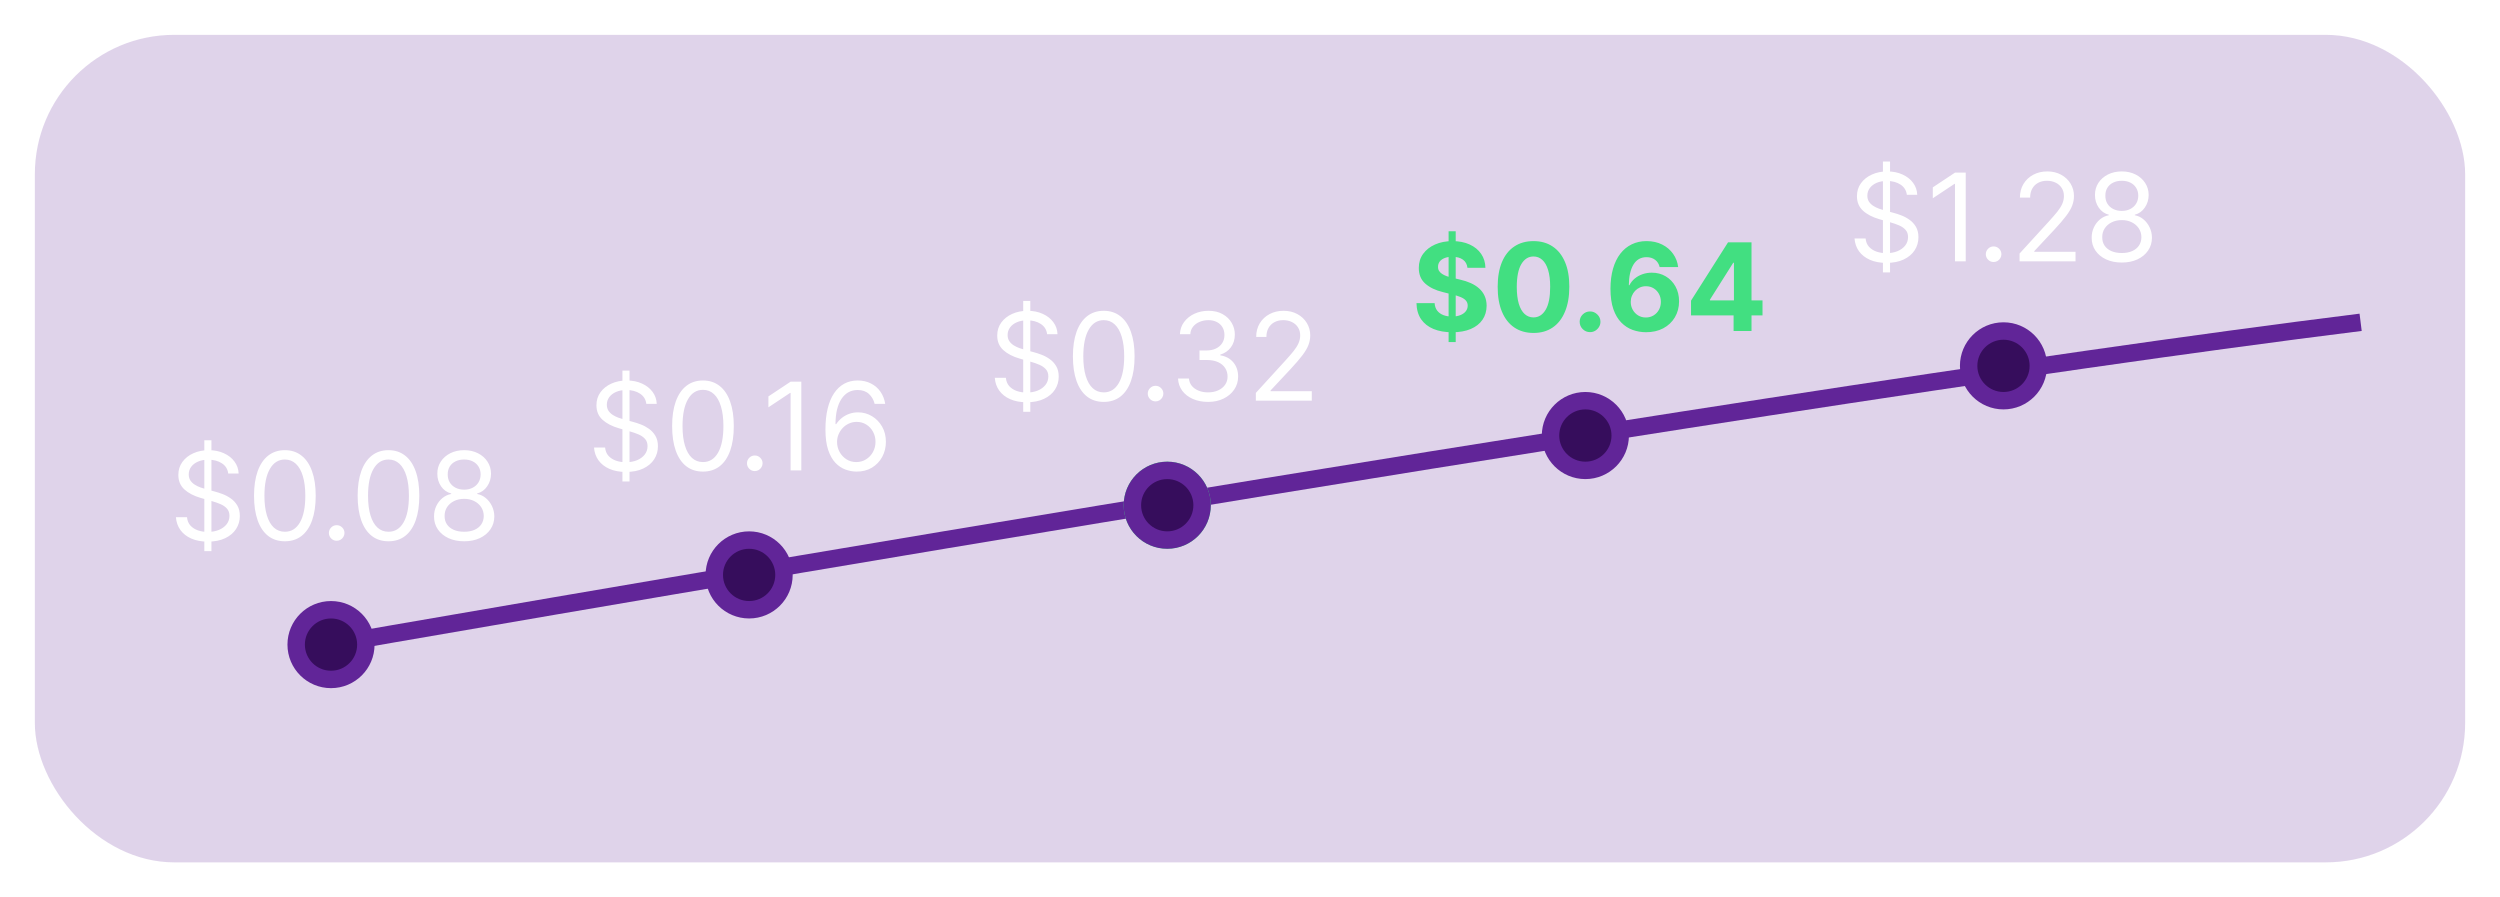 <svg width="287" height="103" viewBox="0 0 287 103" fill="none" xmlns="http://www.w3.org/2000/svg">
<g opacity="0.2" filter="url(#filter0_d_79_311)">
<rect x="4" width="279" height="95" rx="16" fill="#612598"/>
</g>
<path d="M23.457 63.273V50.545H24.273V63.273H23.457ZM26.201 54.364C26.142 53.86 25.9 53.469 25.476 53.19C25.051 52.912 24.531 52.773 23.915 52.773C23.464 52.773 23.069 52.846 22.731 52.992C22.397 53.137 22.135 53.338 21.946 53.593C21.76 53.848 21.667 54.138 21.667 54.463C21.667 54.735 21.732 54.968 21.861 55.164C21.994 55.356 22.163 55.517 22.368 55.646C22.574 55.772 22.789 55.877 23.015 55.959C23.24 56.039 23.447 56.104 23.636 56.153L24.67 56.432C24.935 56.501 25.23 56.597 25.555 56.72C25.883 56.843 26.197 57.01 26.495 57.222C26.797 57.431 27.045 57.7 27.241 58.028C27.436 58.356 27.534 58.758 27.534 59.236C27.534 59.786 27.39 60.283 27.101 60.727C26.816 61.171 26.399 61.524 25.849 61.786C25.302 62.048 24.637 62.179 23.855 62.179C23.126 62.179 22.494 62.061 21.961 61.826C21.43 61.591 21.013 61.263 20.708 60.842C20.406 60.421 20.236 59.932 20.196 59.375H21.469C21.502 59.76 21.631 60.078 21.856 60.33C22.085 60.578 22.373 60.764 22.721 60.886C23.073 61.006 23.451 61.065 23.855 61.065C24.326 61.065 24.748 60.989 25.123 60.837C25.497 60.681 25.794 60.465 26.013 60.19C26.231 59.912 26.341 59.587 26.341 59.216C26.341 58.878 26.246 58.603 26.057 58.391C25.868 58.178 25.62 58.006 25.312 57.874C25.003 57.741 24.67 57.625 24.312 57.526L23.059 57.168C22.264 56.939 21.634 56.612 21.17 56.188C20.706 55.764 20.474 55.209 20.474 54.523C20.474 53.953 20.628 53.456 20.937 53.031C21.248 52.604 21.666 52.272 22.189 52.037C22.716 51.798 23.305 51.679 23.954 51.679C24.611 51.679 25.194 51.797 25.704 52.032C26.215 52.264 26.619 52.582 26.917 52.986C27.219 53.391 27.378 53.85 27.395 54.364H26.201ZM32.703 62.139C31.954 62.139 31.316 61.935 30.789 61.528C30.262 61.117 29.859 60.522 29.581 59.743C29.303 58.961 29.163 58.016 29.163 56.909C29.163 55.809 29.303 54.869 29.581 54.09C29.863 53.308 30.267 52.711 30.794 52.3C31.324 51.886 31.961 51.679 32.703 51.679C33.446 51.679 34.08 51.886 34.607 52.3C35.138 52.711 35.542 53.308 35.82 54.09C36.102 54.869 36.243 55.809 36.243 56.909C36.243 58.016 36.104 58.961 35.825 59.743C35.547 60.522 35.144 61.117 34.617 61.528C34.09 61.935 33.452 62.139 32.703 62.139ZM32.703 61.045C33.446 61.045 34.022 60.688 34.433 59.972C34.844 59.256 35.05 58.235 35.05 56.909C35.05 56.028 34.955 55.277 34.766 54.657C34.581 54.037 34.312 53.565 33.961 53.24C33.613 52.915 33.194 52.753 32.703 52.753C31.967 52.753 31.392 53.116 30.978 53.842C30.564 54.564 30.357 55.587 30.357 56.909C30.357 57.791 30.449 58.54 30.635 59.156C30.82 59.773 31.087 60.242 31.435 60.563C31.787 60.885 32.209 61.045 32.703 61.045ZM38.652 62.08C38.406 62.08 38.196 61.992 38.02 61.816C37.845 61.64 37.757 61.43 37.757 61.185C37.757 60.939 37.845 60.729 38.02 60.553C38.196 60.378 38.406 60.29 38.652 60.29C38.897 60.29 39.107 60.378 39.283 60.553C39.459 60.729 39.547 60.939 39.547 61.185C39.547 61.347 39.505 61.496 39.422 61.632C39.343 61.768 39.235 61.877 39.099 61.96C38.967 62.04 38.817 62.08 38.652 62.08ZM44.598 62.139C43.849 62.139 43.211 61.935 42.684 61.528C42.157 61.117 41.754 60.522 41.475 59.743C41.197 58.961 41.058 58.016 41.058 56.909C41.058 55.809 41.197 54.869 41.475 54.09C41.757 53.308 42.162 52.711 42.689 52.3C43.219 51.886 43.855 51.679 44.598 51.679C45.34 51.679 45.975 51.886 46.502 52.3C47.032 52.711 47.436 53.308 47.715 54.09C47.997 54.869 48.137 55.809 48.137 56.909C48.137 58.016 47.998 58.961 47.72 59.743C47.441 60.522 47.039 61.117 46.512 61.528C45.985 61.935 45.347 62.139 44.598 62.139ZM44.598 61.045C45.34 61.045 45.917 60.688 46.328 59.972C46.739 59.256 46.944 58.235 46.944 56.909C46.944 56.028 46.85 55.277 46.661 54.657C46.475 54.037 46.207 53.565 45.855 53.24C45.508 52.915 45.088 52.753 44.598 52.753C43.862 52.753 43.287 53.116 42.873 53.842C42.458 54.564 42.251 55.587 42.251 56.909C42.251 57.791 42.344 58.54 42.529 59.156C42.715 59.773 42.982 60.242 43.33 60.563C43.681 60.885 44.104 61.045 44.598 61.045ZM53.288 62.139C52.605 62.139 52.002 62.018 51.478 61.776C50.958 61.531 50.552 61.195 50.26 60.767C49.969 60.336 49.825 59.846 49.828 59.295C49.825 58.865 49.909 58.467 50.081 58.102C50.254 57.734 50.489 57.428 50.787 57.182C51.089 56.934 51.425 56.776 51.797 56.71V56.651C51.309 56.525 50.922 56.251 50.633 55.83C50.345 55.406 50.202 54.924 50.206 54.383C50.202 53.867 50.333 53.404 50.598 52.996C50.864 52.589 51.228 52.267 51.692 52.032C52.159 51.797 52.691 51.679 53.288 51.679C53.878 51.679 54.405 51.797 54.869 52.032C55.333 52.267 55.698 52.589 55.963 52.996C56.231 53.404 56.367 53.867 56.37 54.383C56.367 54.924 56.22 55.406 55.928 55.83C55.64 56.251 55.257 56.525 54.779 56.651V56.71C55.147 56.776 55.479 56.934 55.774 57.182C56.069 57.428 56.304 57.734 56.48 58.102C56.655 58.467 56.745 58.865 56.748 59.295C56.745 59.846 56.596 60.336 56.301 60.767C56.009 61.195 55.603 61.531 55.083 61.776C54.566 62.018 53.967 62.139 53.288 62.139ZM53.288 61.045C53.749 61.045 54.146 60.971 54.481 60.822C54.816 60.673 55.075 60.462 55.257 60.19C55.439 59.919 55.532 59.6 55.535 59.236C55.532 58.851 55.432 58.512 55.237 58.217C55.041 57.922 54.775 57.69 54.436 57.521C54.102 57.352 53.719 57.267 53.288 57.267C52.854 57.267 52.466 57.352 52.125 57.521C51.787 57.69 51.52 57.922 51.324 58.217C51.132 58.512 51.038 58.851 51.041 59.236C51.038 59.6 51.125 59.919 51.304 60.19C51.487 60.462 51.747 60.673 52.085 60.822C52.423 60.971 52.824 61.045 53.288 61.045ZM53.288 56.213C53.653 56.213 53.976 56.14 54.258 55.994C54.542 55.849 54.766 55.645 54.929 55.383C55.091 55.121 55.174 54.814 55.177 54.463C55.174 54.118 55.093 53.818 54.934 53.563C54.775 53.305 54.554 53.106 54.272 52.967C53.991 52.824 53.663 52.753 53.288 52.753C52.907 52.753 52.574 52.824 52.289 52.967C52.004 53.106 51.783 53.305 51.627 53.563C51.472 53.818 51.395 54.118 51.399 54.463C51.395 54.814 51.473 55.121 51.633 55.383C51.795 55.645 52.019 55.849 52.304 55.994C52.589 56.14 52.917 56.213 53.288 56.213Z" fill="white"/>
<path d="M71.454 55.273V42.545H72.27V55.273H71.454ZM74.199 46.364C74.139 45.86 73.897 45.469 73.473 45.19C73.049 44.912 72.528 44.773 71.912 44.773C71.461 44.773 71.067 44.846 70.728 44.992C70.394 45.137 70.132 45.338 69.943 45.593C69.757 45.848 69.665 46.138 69.665 46.463C69.665 46.735 69.729 46.968 69.858 47.164C69.991 47.356 70.16 47.517 70.365 47.646C70.571 47.772 70.786 47.877 71.012 47.959C71.237 48.039 71.444 48.104 71.633 48.153L72.667 48.432C72.933 48.501 73.228 48.597 73.552 48.72C73.88 48.843 74.194 49.01 74.492 49.222C74.793 49.431 75.042 49.7 75.238 50.028C75.433 50.356 75.531 50.758 75.531 51.236C75.531 51.786 75.387 52.283 75.099 52.727C74.813 53.171 74.396 53.524 73.846 53.786C73.299 54.048 72.634 54.179 71.852 54.179C71.123 54.179 70.491 54.061 69.958 53.826C69.427 53.591 69.01 53.263 68.705 52.842C68.403 52.421 68.233 51.932 68.193 51.375H69.466C69.499 51.76 69.628 52.078 69.853 52.33C70.082 52.578 70.371 52.764 70.719 52.886C71.07 53.006 71.448 53.065 71.852 53.065C72.323 53.065 72.745 52.989 73.12 52.837C73.494 52.681 73.791 52.465 74.01 52.19C74.228 51.912 74.338 51.587 74.338 51.216C74.338 50.878 74.243 50.603 74.054 50.391C73.865 50.178 73.617 50.006 73.309 49.874C73 49.741 72.667 49.625 72.309 49.526L71.057 49.168C70.261 48.939 69.631 48.612 69.167 48.188C68.703 47.764 68.471 47.209 68.471 46.523C68.471 45.953 68.625 45.456 68.934 45.031C69.245 44.604 69.663 44.272 70.186 44.037C70.713 43.798 71.302 43.679 71.951 43.679C72.608 43.679 73.191 43.797 73.701 44.032C74.212 44.264 74.616 44.582 74.915 44.986C75.216 45.391 75.375 45.85 75.392 46.364H74.199ZM80.7 54.139C79.951 54.139 79.313 53.935 78.786 53.528C78.259 53.117 77.856 52.522 77.578 51.743C77.3 50.961 77.16 50.016 77.16 48.909C77.16 47.809 77.3 46.869 77.578 46.09C77.86 45.308 78.264 44.711 78.791 44.3C79.321 43.886 79.958 43.679 80.7 43.679C81.443 43.679 82.077 43.886 82.604 44.3C83.135 44.711 83.539 45.308 83.817 46.09C84.099 46.869 84.24 47.809 84.24 48.909C84.24 50.016 84.101 50.961 83.822 51.743C83.544 52.522 83.141 53.117 82.614 53.528C82.087 53.935 81.449 54.139 80.7 54.139ZM80.7 53.045C81.443 53.045 82.019 52.688 82.43 51.972C82.841 51.256 83.047 50.235 83.047 48.909C83.047 48.028 82.952 47.277 82.763 46.657C82.578 46.037 82.309 45.565 81.958 45.24C81.61 44.915 81.191 44.753 80.7 44.753C79.964 44.753 79.389 45.116 78.975 45.842C78.561 46.564 78.354 47.587 78.354 48.909C78.354 49.791 78.446 50.54 78.632 51.156C78.818 51.773 79.084 52.242 79.432 52.563C79.784 52.885 80.206 53.045 80.7 53.045ZM86.649 54.08C86.403 54.08 86.193 53.992 86.017 53.816C85.842 53.64 85.754 53.43 85.754 53.185C85.754 52.939 85.842 52.729 86.017 52.553C86.193 52.378 86.403 52.29 86.649 52.29C86.894 52.29 87.104 52.378 87.28 52.553C87.456 52.729 87.544 52.939 87.544 53.185C87.544 53.347 87.502 53.496 87.419 53.632C87.34 53.768 87.232 53.877 87.096 53.96C86.964 54.04 86.814 54.08 86.649 54.08ZM91.992 43.818V54H90.759V45.111H90.699L88.213 46.761V45.508L90.759 43.818H91.992ZM98.301 54.139C97.883 54.133 97.466 54.053 97.048 53.901C96.63 53.748 96.249 53.491 95.905 53.13C95.56 52.765 95.283 52.273 95.074 51.653C94.865 51.03 94.761 50.248 94.761 49.307C94.761 48.405 94.846 47.606 95.015 46.91C95.184 46.211 95.429 45.623 95.75 45.146C96.072 44.665 96.46 44.3 96.914 44.052C97.371 43.803 97.887 43.679 98.46 43.679C99.03 43.679 99.537 43.793 99.981 44.022C100.429 44.247 100.793 44.562 101.075 44.967C101.357 45.371 101.539 45.837 101.622 46.364H100.409C100.296 45.906 100.077 45.527 99.753 45.225C99.428 44.923 98.997 44.773 98.46 44.773C97.671 44.773 97.05 45.116 96.596 45.802C96.145 46.488 95.918 47.451 95.915 48.69H95.994C96.18 48.409 96.4 48.168 96.655 47.969C96.914 47.767 97.199 47.611 97.51 47.502C97.822 47.393 98.152 47.338 98.5 47.338C99.083 47.338 99.617 47.484 100.101 47.776C100.584 48.064 100.972 48.463 101.264 48.974C101.556 49.481 101.701 50.062 101.701 50.719C101.701 51.349 101.561 51.925 101.279 52.449C100.997 52.969 100.601 53.383 100.091 53.692C99.584 53.997 98.987 54.146 98.301 54.139ZM98.301 53.045C98.719 53.045 99.093 52.941 99.424 52.732C99.759 52.523 100.023 52.243 100.215 51.892C100.41 51.541 100.508 51.15 100.508 50.719C100.508 50.298 100.414 49.915 100.225 49.57C100.039 49.222 99.782 48.946 99.454 48.74C99.129 48.535 98.758 48.432 98.341 48.432C98.026 48.432 97.733 48.495 97.461 48.621C97.189 48.743 96.95 48.912 96.745 49.128C96.543 49.343 96.383 49.59 96.267 49.869C96.151 50.144 96.094 50.434 96.094 50.739C96.094 51.143 96.188 51.521 96.377 51.872C96.569 52.224 96.831 52.507 97.162 52.722C97.497 52.938 97.877 53.045 98.301 53.045Z" fill="white"/>
<path d="M117.464 47.273V34.545H118.279V47.273H117.464ZM120.208 38.364C120.149 37.86 119.907 37.469 119.483 37.19C119.058 36.912 118.538 36.773 117.921 36.773C117.471 36.773 117.076 36.846 116.738 36.992C116.403 37.137 116.142 37.338 115.953 37.593C115.767 37.848 115.674 38.138 115.674 38.463C115.674 38.735 115.739 38.968 115.868 39.164C116.001 39.356 116.17 39.517 116.375 39.646C116.581 39.772 116.796 39.877 117.022 39.959C117.247 40.039 117.454 40.104 117.643 40.153L118.677 40.432C118.942 40.501 119.237 40.597 119.562 40.72C119.89 40.843 120.203 41.01 120.502 41.222C120.803 41.431 121.052 41.7 121.247 42.028C121.443 42.356 121.541 42.758 121.541 43.236C121.541 43.786 121.397 44.283 121.108 44.727C120.823 45.171 120.406 45.524 119.855 45.786C119.309 46.048 118.644 46.179 117.862 46.179C117.133 46.179 116.501 46.061 115.968 45.826C115.437 45.591 115.02 45.263 114.715 44.842C114.413 44.421 114.242 43.932 114.203 43.375H115.475C115.509 43.76 115.638 44.078 115.863 44.33C116.092 44.578 116.38 44.764 116.728 44.886C117.08 45.006 117.457 45.065 117.862 45.065C118.332 45.065 118.755 44.989 119.13 44.837C119.504 44.681 119.801 44.465 120.019 44.19C120.238 43.912 120.348 43.587 120.348 43.216C120.348 42.878 120.253 42.603 120.064 42.391C119.875 42.178 119.627 42.006 119.318 41.874C119.01 41.741 118.677 41.625 118.319 41.526L117.066 41.168C116.271 40.939 115.641 40.612 115.177 40.188C114.713 39.764 114.481 39.209 114.481 38.523C114.481 37.953 114.635 37.456 114.943 37.031C115.255 36.604 115.673 36.272 116.196 36.037C116.723 35.798 117.312 35.679 117.961 35.679C118.617 35.679 119.201 35.797 119.711 36.032C120.222 36.264 120.626 36.582 120.924 36.986C121.226 37.391 121.385 37.85 121.402 38.364H120.208ZM126.71 46.139C125.961 46.139 125.323 45.935 124.796 45.528C124.269 45.117 123.866 44.522 123.588 43.743C123.309 42.961 123.17 42.016 123.17 40.909C123.17 39.809 123.309 38.869 123.588 38.09C123.87 37.308 124.274 36.711 124.801 36.3C125.331 35.886 125.968 35.679 126.71 35.679C127.452 35.679 128.087 35.886 128.614 36.3C129.144 36.711 129.549 37.308 129.827 38.09C130.109 38.869 130.25 39.809 130.25 40.909C130.25 42.016 130.111 42.961 129.832 43.743C129.554 44.522 129.151 45.117 128.624 45.528C128.097 45.935 127.459 46.139 126.71 46.139ZM126.71 45.045C127.452 45.045 128.029 44.688 128.44 43.972C128.851 43.256 129.057 42.235 129.057 40.909C129.057 40.028 128.962 39.277 128.773 38.657C128.588 38.037 128.319 37.565 127.968 37.24C127.62 36.915 127.2 36.753 126.71 36.753C125.974 36.753 125.399 37.116 124.985 37.842C124.571 38.564 124.363 39.587 124.363 40.909C124.363 41.791 124.456 42.54 124.642 43.156C124.827 43.773 125.094 44.242 125.442 44.563C125.794 44.885 126.216 45.045 126.71 45.045ZM132.658 46.08C132.413 46.08 132.203 45.992 132.027 45.816C131.851 45.64 131.764 45.43 131.764 45.185C131.764 44.939 131.851 44.729 132.027 44.553C132.203 44.378 132.413 44.29 132.658 44.29C132.904 44.29 133.114 44.378 133.29 44.553C133.466 44.729 133.553 44.939 133.553 45.185C133.553 45.347 133.512 45.496 133.429 45.632C133.35 45.768 133.242 45.877 133.106 45.96C132.973 46.04 132.824 46.08 132.658 46.08ZM138.696 46.139C138.04 46.139 137.455 46.026 136.941 45.801C136.431 45.576 136.025 45.263 135.723 44.861C135.425 44.457 135.263 43.988 135.236 43.455H136.489C136.516 43.783 136.628 44.066 136.827 44.305C137.026 44.54 137.286 44.722 137.608 44.852C137.929 44.981 138.285 45.045 138.677 45.045C139.114 45.045 139.502 44.969 139.84 44.817C140.178 44.664 140.443 44.452 140.635 44.18C140.828 43.909 140.924 43.594 140.924 43.236C140.924 42.861 140.831 42.532 140.645 42.246C140.46 41.958 140.188 41.733 139.83 41.57C139.472 41.408 139.035 41.327 138.517 41.327H137.702V40.233H138.517C138.922 40.233 139.276 40.16 139.581 40.014C139.89 39.868 140.13 39.663 140.302 39.398C140.478 39.133 140.566 38.821 140.566 38.463C140.566 38.118 140.49 37.818 140.337 37.563C140.185 37.308 139.969 37.109 139.691 36.967C139.416 36.824 139.091 36.753 138.716 36.753C138.365 36.753 138.034 36.818 137.722 36.947C137.414 37.073 137.162 37.257 136.966 37.499C136.771 37.737 136.665 38.026 136.648 38.364H135.455C135.475 37.83 135.636 37.363 135.937 36.962C136.239 36.557 136.633 36.242 137.12 36.017C137.611 35.792 138.15 35.679 138.736 35.679C139.366 35.679 139.906 35.807 140.357 36.062C140.808 36.314 141.154 36.647 141.396 37.061C141.638 37.475 141.759 37.923 141.759 38.403C141.759 38.977 141.608 39.466 141.307 39.87C141.008 40.274 140.602 40.554 140.089 40.71V40.79C140.732 40.896 141.234 41.169 141.595 41.61C141.956 42.048 142.137 42.59 142.137 43.236C142.137 43.789 141.986 44.286 141.684 44.727C141.386 45.165 140.978 45.51 140.461 45.761C139.944 46.013 139.356 46.139 138.696 46.139ZM144.17 46V45.105L147.531 41.426C147.925 40.995 148.25 40.621 148.505 40.303C148.761 39.981 148.95 39.679 149.072 39.398C149.198 39.113 149.261 38.814 149.261 38.503C149.261 38.145 149.175 37.835 149.003 37.573C148.834 37.311 148.602 37.109 148.307 36.967C148.012 36.824 147.68 36.753 147.312 36.753C146.921 36.753 146.58 36.834 146.288 36.996C146 37.156 145.776 37.379 145.617 37.668C145.461 37.956 145.383 38.294 145.383 38.682H144.21C144.21 38.085 144.348 37.562 144.623 37.111C144.898 36.66 145.272 36.309 145.746 36.057C146.223 35.805 146.759 35.679 147.352 35.679C147.949 35.679 148.477 35.805 148.938 36.057C149.399 36.309 149.76 36.648 150.022 37.076C150.284 37.504 150.415 37.979 150.415 38.503C150.415 38.877 150.347 39.244 150.211 39.602C150.078 39.956 149.846 40.352 149.515 40.79C149.187 41.224 148.731 41.754 148.147 42.381L145.861 44.827V44.906H150.593V46H144.17Z" fill="white"/>
<path d="M166.299 39.273V26.546H167.115V39.273H166.299ZM168.462 30.746C168.422 30.345 168.252 30.034 167.95 29.812C167.648 29.59 167.239 29.479 166.722 29.479C166.371 29.479 166.074 29.528 165.832 29.628C165.59 29.724 165.405 29.858 165.275 30.03C165.149 30.203 165.086 30.398 165.086 30.617C165.08 30.799 165.118 30.959 165.201 31.095C165.287 31.23 165.405 31.348 165.554 31.447C165.703 31.544 165.875 31.628 166.071 31.701C166.266 31.771 166.475 31.83 166.697 31.88L167.612 32.099C168.056 32.198 168.464 32.331 168.835 32.496C169.206 32.662 169.528 32.866 169.799 33.108C170.071 33.35 170.282 33.635 170.431 33.963C170.583 34.291 170.661 34.667 170.665 35.092C170.661 35.715 170.502 36.255 170.187 36.712C169.876 37.166 169.425 37.519 168.835 37.771C168.248 38.02 167.541 38.144 166.712 38.144C165.89 38.144 165.174 38.018 164.564 37.766C163.958 37.514 163.484 37.142 163.142 36.648C162.804 36.151 162.627 35.536 162.611 34.803H164.694C164.717 35.145 164.815 35.43 164.987 35.658C165.163 35.884 165.396 36.054 165.688 36.17C165.983 36.283 166.316 36.34 166.687 36.34C167.052 36.34 167.368 36.286 167.637 36.18C167.909 36.074 168.119 35.927 168.268 35.738C168.417 35.549 168.492 35.332 168.492 35.087C168.492 34.858 168.424 34.666 168.288 34.51C168.156 34.354 167.96 34.222 167.701 34.112C167.446 34.003 167.133 33.903 166.762 33.814L165.653 33.535C164.795 33.327 164.117 33 163.62 32.556C163.123 32.112 162.876 31.514 162.879 30.761C162.876 30.145 163.04 29.606 163.371 29.146C163.706 28.685 164.165 28.325 164.748 28.067C165.332 27.808 165.995 27.679 166.737 27.679C167.493 27.679 168.152 27.808 168.716 28.067C169.282 28.325 169.723 28.685 170.038 29.146C170.353 29.606 170.515 30.14 170.525 30.746H168.462ZM176.045 38.224C175.19 38.22 174.454 38.01 173.838 37.592C173.224 37.175 172.752 36.57 172.421 35.778C172.093 34.986 171.93 34.033 171.934 32.919C171.934 31.809 172.098 30.863 172.426 30.08C172.757 29.298 173.229 28.703 173.843 28.296C174.459 27.884 175.193 27.679 176.045 27.679C176.897 27.679 177.629 27.884 178.242 28.296C178.859 28.706 179.333 29.303 179.664 30.085C179.996 30.864 180.16 31.809 180.157 32.919C180.157 34.036 179.991 34.99 179.659 35.783C179.331 36.575 178.861 37.18 178.247 37.597C177.634 38.015 176.9 38.224 176.045 38.224ZM176.045 36.439C176.628 36.439 177.094 36.146 177.442 35.559C177.79 34.972 177.962 34.092 177.959 32.919C177.959 32.147 177.88 31.504 177.72 30.99C177.565 30.476 177.343 30.09 177.054 29.832C176.769 29.573 176.433 29.444 176.045 29.444C175.465 29.444 175.001 29.734 174.653 30.314C174.305 30.894 174.129 31.762 174.126 32.919C174.126 33.701 174.204 34.354 174.36 34.878C174.519 35.398 174.742 35.789 175.031 36.051C175.319 36.31 175.657 36.439 176.045 36.439ZM182.539 38.129C182.211 38.129 181.929 38.013 181.694 37.781C181.462 37.546 181.346 37.264 181.346 36.936C181.346 36.611 181.462 36.333 181.694 36.101C181.929 35.869 182.211 35.753 182.539 35.753C182.857 35.753 183.136 35.869 183.374 36.101C183.613 36.333 183.732 36.611 183.732 36.936C183.732 37.155 183.676 37.355 183.563 37.538C183.454 37.717 183.31 37.861 183.131 37.97C182.952 38.076 182.755 38.129 182.539 38.129ZM188.949 38.139C188.425 38.136 187.92 38.048 187.432 37.876C186.949 37.703 186.514 37.423 186.13 37.035C185.745 36.648 185.44 36.134 185.215 35.494C184.993 34.855 184.882 34.069 184.882 33.138C184.885 32.283 184.983 31.519 185.175 30.846C185.371 30.17 185.649 29.596 186.011 29.126C186.375 28.655 186.811 28.297 187.318 28.052C187.825 27.803 188.394 27.679 189.023 27.679C189.703 27.679 190.303 27.812 190.823 28.077C191.343 28.338 191.761 28.695 192.076 29.146C192.394 29.596 192.586 30.102 192.653 30.662H190.53C190.447 30.307 190.273 30.029 190.008 29.827C189.743 29.625 189.414 29.523 189.023 29.523C188.36 29.523 187.857 29.812 187.512 30.389C187.171 30.965 186.997 31.749 186.99 32.74H187.06C187.212 32.438 187.418 32.182 187.676 31.97C187.938 31.754 188.235 31.59 188.566 31.477C188.901 31.361 189.254 31.303 189.625 31.303C190.228 31.303 190.765 31.446 191.236 31.731C191.706 32.013 192.078 32.4 192.349 32.894C192.621 33.388 192.757 33.953 192.757 34.59C192.757 35.279 192.596 35.892 192.275 36.429C191.957 36.966 191.511 37.387 190.937 37.692C190.367 37.993 189.704 38.142 188.949 38.139ZM188.939 36.449C189.27 36.449 189.567 36.369 189.829 36.21C190.091 36.051 190.296 35.836 190.445 35.564C190.594 35.292 190.669 34.987 190.669 34.649C190.669 34.311 190.594 34.008 190.445 33.739C190.299 33.471 190.097 33.257 189.839 33.098C189.58 32.939 189.285 32.859 188.954 32.859C188.705 32.859 188.475 32.906 188.263 32.999C188.054 33.091 187.87 33.221 187.711 33.386C187.555 33.552 187.432 33.744 187.343 33.963C187.253 34.178 187.209 34.409 187.209 34.654C187.209 34.982 187.283 35.282 187.432 35.554C187.585 35.826 187.79 36.043 188.049 36.205C188.311 36.368 188.607 36.449 188.939 36.449ZM194.129 36.21V34.515L198.38 27.818H199.842V30.165H198.976L196.297 34.406V34.485H202.337V36.21H194.129ZM199.016 38V35.693L199.056 34.943V27.818H201.074V38H199.016Z" fill="#42DF81"/>
<path d="M38 74C38 74 195.824 46.373 271 37" stroke="#612598" stroke-width="2"/>
<path d="M216.16 31.273V18.546H216.976V31.273H216.16ZM218.905 22.364C218.845 21.86 218.603 21.469 218.179 21.19C217.755 20.912 217.234 20.773 216.618 20.773C216.167 20.773 215.773 20.846 215.434 20.991C215.1 21.137 214.838 21.338 214.649 21.593C214.463 21.848 214.371 22.138 214.371 22.463C214.371 22.735 214.435 22.968 214.564 23.164C214.697 23.356 214.866 23.517 215.072 23.646C215.277 23.772 215.492 23.877 215.718 23.959C215.943 24.039 216.15 24.104 216.339 24.153L217.373 24.432C217.639 24.501 217.934 24.598 218.258 24.72C218.586 24.843 218.9 25.01 219.198 25.222C219.5 25.431 219.748 25.7 219.944 26.028C220.139 26.356 220.237 26.759 220.237 27.236C220.237 27.786 220.093 28.283 219.805 28.727C219.519 29.171 219.102 29.524 218.552 29.786C218.005 30.048 217.34 30.179 216.558 30.179C215.829 30.179 215.198 30.061 214.664 29.826C214.134 29.591 213.716 29.262 213.411 28.842C213.109 28.421 212.939 27.932 212.899 27.375H214.172C214.205 27.759 214.334 28.078 214.559 28.329C214.788 28.578 215.077 28.764 215.425 28.886C215.776 29.006 216.154 29.065 216.558 29.065C217.029 29.065 217.451 28.989 217.826 28.837C218.2 28.681 218.497 28.465 218.716 28.19C218.934 27.912 219.044 27.587 219.044 27.216C219.044 26.878 218.949 26.603 218.76 26.391C218.572 26.178 218.323 26.006 218.015 25.874C217.706 25.741 217.373 25.625 217.015 25.526L215.763 25.168C214.967 24.939 214.337 24.613 213.873 24.188C213.409 23.764 213.177 23.209 213.177 22.523C213.177 21.953 213.331 21.456 213.64 21.031C213.951 20.604 214.369 20.272 214.893 20.037C215.42 19.798 216.008 19.679 216.657 19.679C217.314 19.679 217.897 19.797 218.407 20.032C218.918 20.264 219.322 20.582 219.621 20.986C219.922 21.391 220.081 21.85 220.098 22.364H218.905ZM225.665 19.818V30H224.432V21.111H224.372L221.886 22.761V21.509L224.432 19.818H225.665ZM228.866 30.079C228.621 30.079 228.411 29.992 228.235 29.816C228.059 29.64 227.972 29.43 227.972 29.185C227.972 28.939 228.059 28.729 228.235 28.553C228.411 28.378 228.621 28.29 228.866 28.29C229.112 28.29 229.322 28.378 229.498 28.553C229.674 28.729 229.761 28.939 229.761 29.185C229.761 29.347 229.72 29.496 229.637 29.632C229.558 29.768 229.45 29.877 229.314 29.96C229.181 30.04 229.032 30.079 228.866 30.079ZM231.847 30V29.105L235.208 25.426C235.602 24.995 235.927 24.621 236.182 24.303C236.437 23.981 236.626 23.68 236.749 23.398C236.875 23.113 236.938 22.814 236.938 22.503C236.938 22.145 236.852 21.835 236.679 21.573C236.51 21.311 236.278 21.109 235.983 20.967C235.688 20.824 235.357 20.753 234.989 20.753C234.598 20.753 234.257 20.834 233.965 20.996C233.676 21.155 233.453 21.379 233.294 21.668C233.138 21.956 233.06 22.294 233.06 22.682H231.887C231.887 22.085 232.024 21.562 232.299 21.111C232.574 20.66 232.949 20.309 233.423 20.057C233.9 19.805 234.435 19.679 235.029 19.679C235.625 19.679 236.154 19.805 236.615 20.057C237.075 20.309 237.437 20.648 237.699 21.076C237.96 21.504 238.091 21.979 238.091 22.503C238.091 22.877 238.023 23.244 237.887 23.602C237.755 23.956 237.523 24.352 237.191 24.79C236.863 25.224 236.408 25.754 235.824 26.381L233.537 28.827V28.906H238.27V30H231.847ZM243.585 30.139C242.902 30.139 242.299 30.018 241.775 29.776C241.255 29.531 240.849 29.195 240.557 28.767C240.266 28.336 240.121 27.846 240.125 27.296C240.121 26.865 240.206 26.467 240.378 26.102C240.551 25.734 240.786 25.428 241.084 25.183C241.386 24.934 241.722 24.776 242.093 24.71V24.651C241.606 24.525 241.218 24.251 240.93 23.83C240.642 23.406 240.499 22.924 240.502 22.384C240.499 21.866 240.63 21.404 240.895 20.996C241.16 20.589 241.525 20.267 241.989 20.032C242.456 19.797 242.988 19.679 243.585 19.679C244.175 19.679 244.702 19.797 245.166 20.032C245.63 20.267 245.994 20.589 246.26 20.996C246.528 21.404 246.664 21.866 246.667 22.384C246.664 22.924 246.516 23.406 246.225 23.83C245.936 24.251 245.554 24.525 245.076 24.651V24.71C245.444 24.776 245.776 24.934 246.071 25.183C246.366 25.428 246.601 25.734 246.777 26.102C246.952 26.467 247.042 26.865 247.045 27.296C247.042 27.846 246.893 28.336 246.598 28.767C246.306 29.195 245.9 29.531 245.38 29.776C244.863 30.018 244.264 30.139 243.585 30.139ZM243.585 29.046C244.046 29.046 244.443 28.971 244.778 28.822C245.113 28.673 245.371 28.462 245.554 28.19C245.736 27.919 245.829 27.6 245.832 27.236C245.829 26.851 245.729 26.512 245.534 26.217C245.338 25.922 245.071 25.69 244.733 25.521C244.399 25.352 244.016 25.267 243.585 25.267C243.151 25.267 242.763 25.352 242.422 25.521C242.083 25.69 241.817 25.922 241.621 26.217C241.429 26.512 241.334 26.851 241.338 27.236C241.334 27.6 241.422 27.919 241.601 28.19C241.783 28.462 242.044 28.673 242.382 28.822C242.72 28.971 243.121 29.046 243.585 29.046ZM243.585 24.213C243.949 24.213 244.273 24.14 244.554 23.994C244.839 23.849 245.063 23.645 245.225 23.383C245.388 23.121 245.471 22.814 245.474 22.463C245.471 22.118 245.39 21.818 245.23 21.563C245.071 21.305 244.851 21.106 244.569 20.967C244.288 20.824 243.959 20.753 243.585 20.753C243.204 20.753 242.871 20.824 242.586 20.967C242.301 21.106 242.08 21.305 241.924 21.563C241.769 21.818 241.692 22.118 241.696 22.463C241.692 22.814 241.77 23.121 241.929 23.383C242.092 23.645 242.315 23.849 242.6 23.994C242.886 24.14 243.214 24.213 243.585 24.213Z" fill="white"/>
<circle cx="38" cy="74" r="4" fill="#360D5C" stroke="#612598" stroke-width="2"/>
<circle cx="86" cy="66" r="4" fill="#360D5C" stroke="#612598" stroke-width="2"/>
<circle cx="134" cy="58" r="5" fill="#42DF81"/>
<circle cx="182" cy="50" r="4" fill="#360D5C" stroke="#612598" stroke-width="2"/>
<circle cx="230" cy="42" r="4" fill="#360D5C" stroke="#612598" stroke-width="2"/>
<circle cx="134" cy="58" r="4" fill="#360D5C" stroke="#612598" stroke-width="2"/>
<defs>
<filter id="filter0_d_79_311" x="0" y="0" width="287" height="103" filterUnits="userSpaceOnUse" color-interpolation-filters="sRGB">
<feFlood flood-opacity="0" result="BackgroundImageFix"/>
<feColorMatrix in="SourceAlpha" type="matrix" values="0 0 0 0 0 0 0 0 0 0 0 0 0 0 0 0 0 0 127 0" result="hardAlpha"/>
<feOffset dy="4"/>
<feGaussianBlur stdDeviation="2"/>
<feColorMatrix type="matrix" values="0 0 0 0 0 0 0 0 0 0 0 0 0 0 0 0 0 0 0.05 0"/>
<feBlend mode="normal" in2="BackgroundImageFix" result="effect1_dropShadow_79_311"/>
<feBlend mode="normal" in="SourceGraphic" in2="effect1_dropShadow_79_311" result="shape"/>
</filter>
</defs>
</svg>
